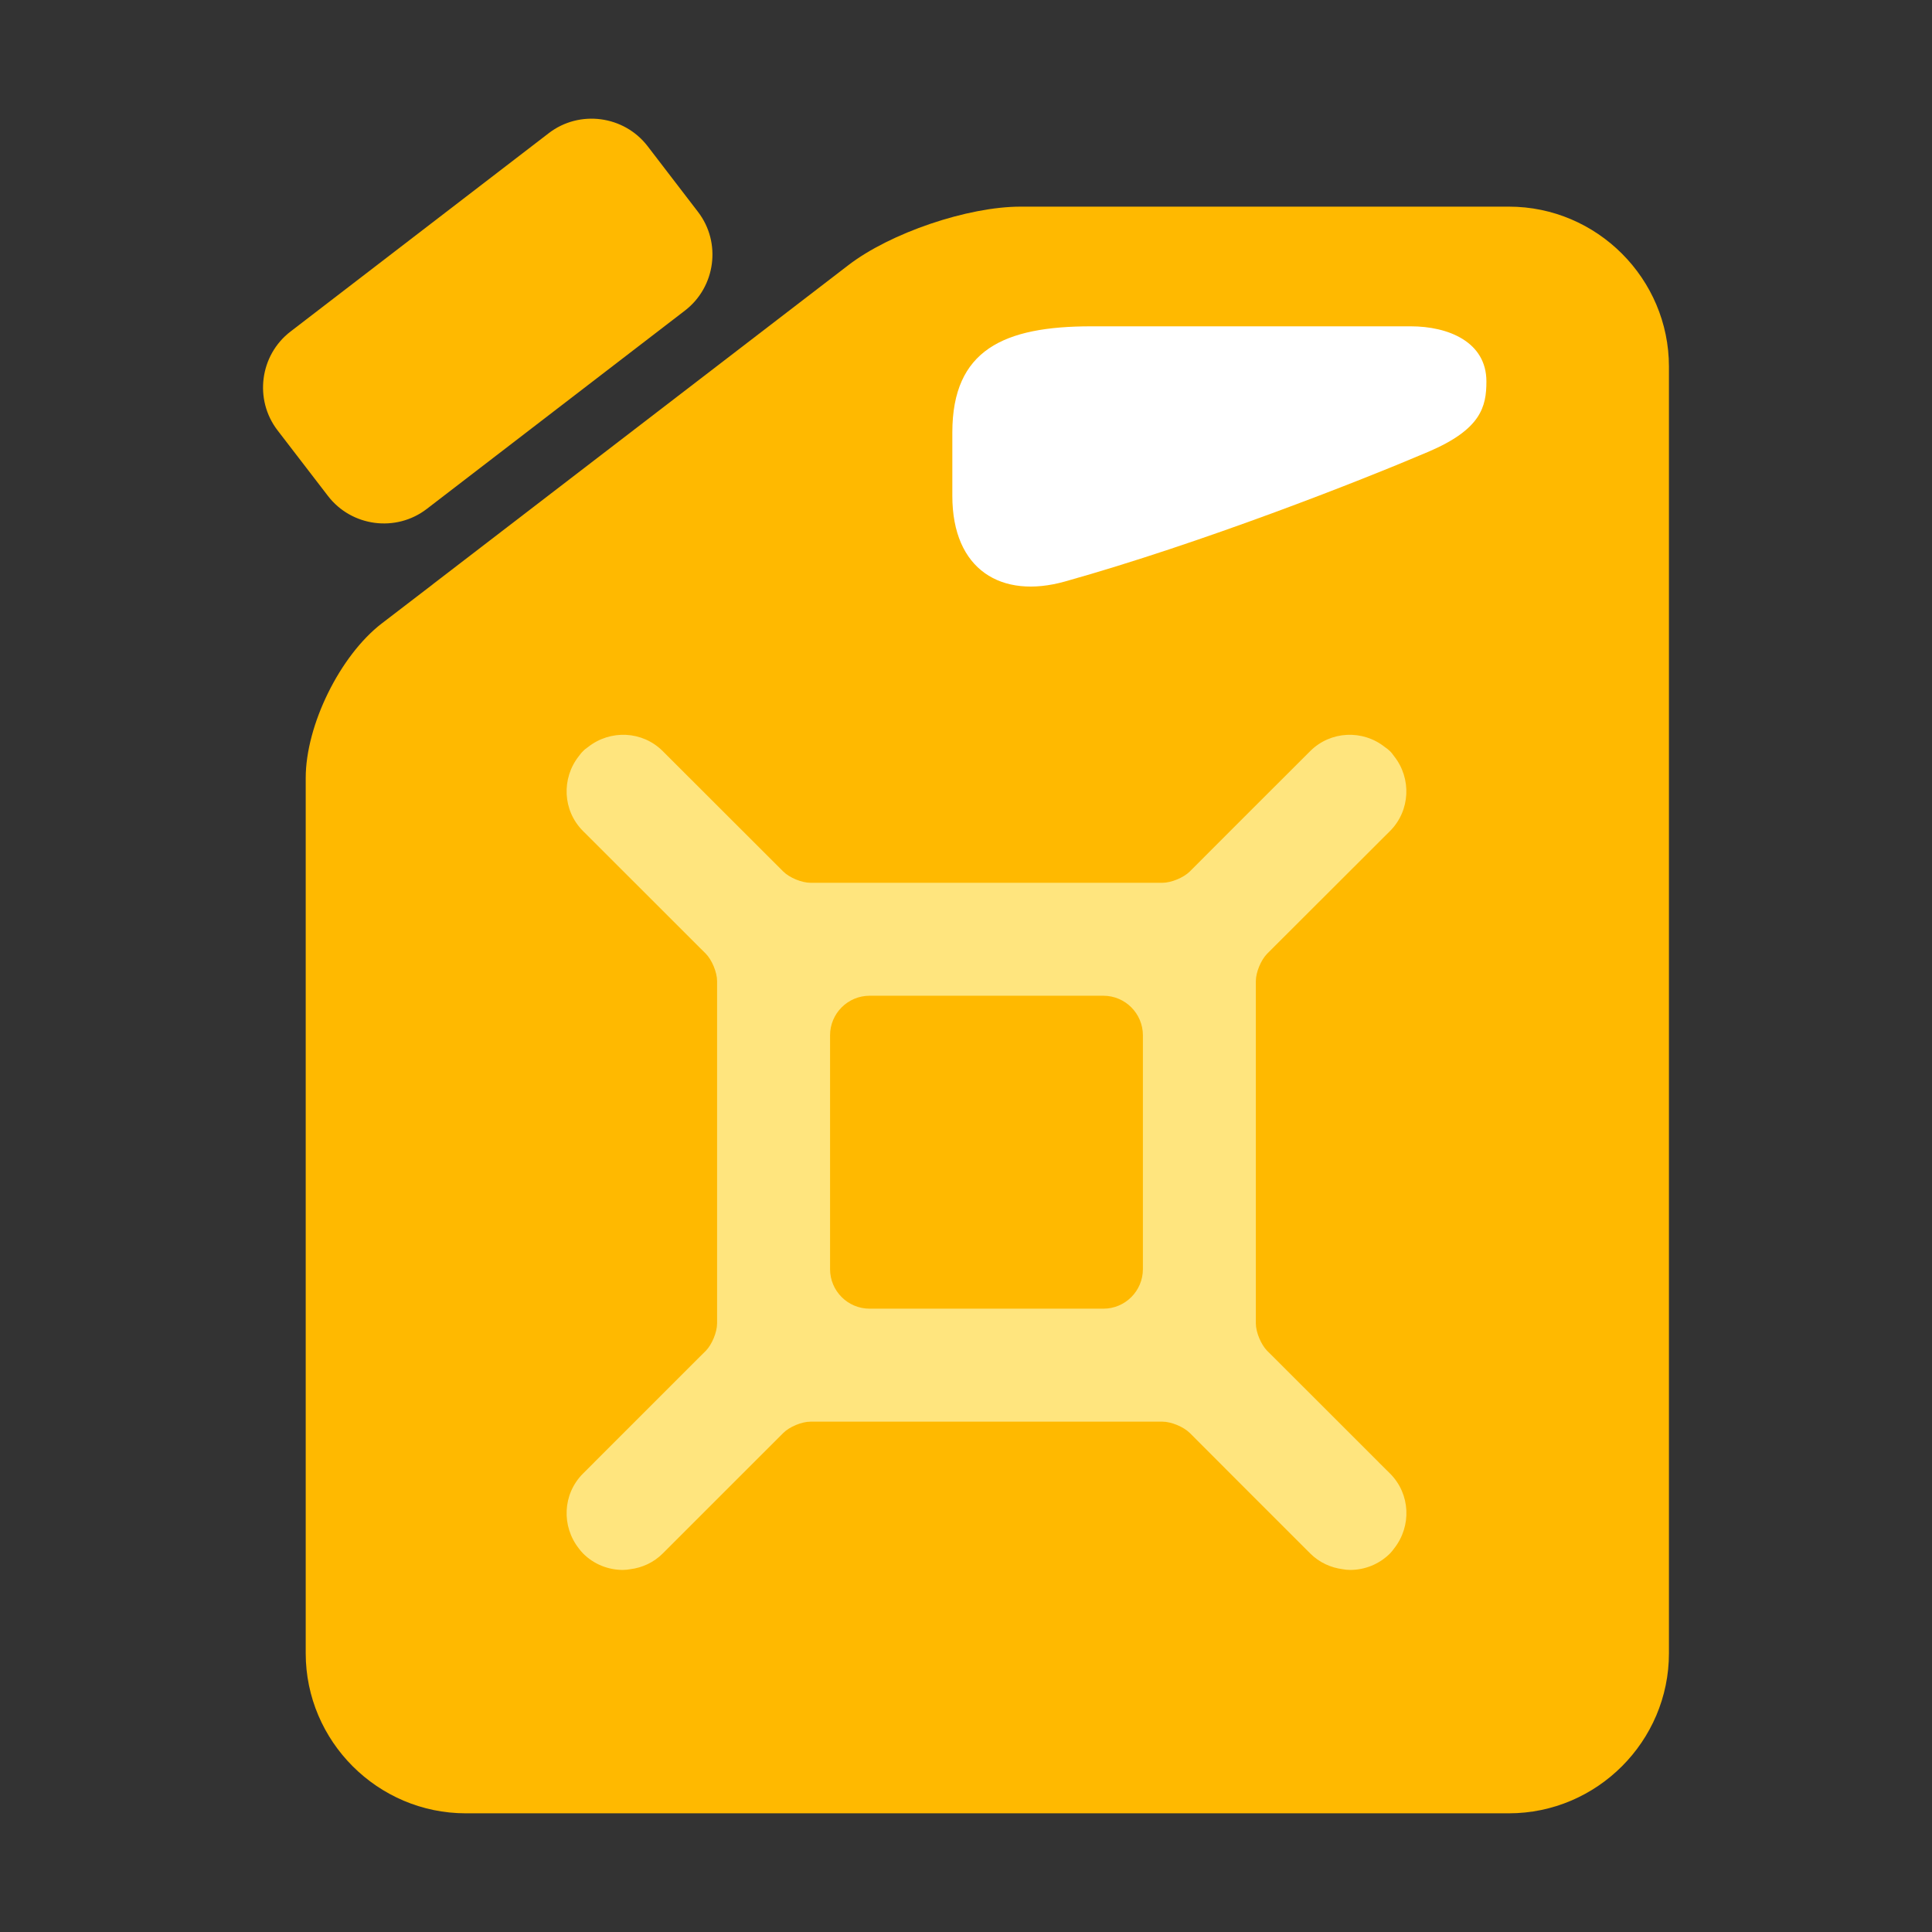 <?xml version="1.0" encoding="utf-8"?>
<!-- Generator: Adobe Illustrator 16.0.0, SVG Export Plug-In . SVG Version: 6.00 Build 0)  -->
<!DOCTYPE svg PUBLIC "-//W3C//DTD SVG 1.1//EN" "http://www.w3.org/Graphics/SVG/1.1/DTD/svg11.dtd">
<svg version="1.1" id="Lager_1" xmlns="http://www.w3.org/2000/svg" xmlns:xlink="http://www.w3.org/1999/xlink" x="0px" y="0px"
	 viewBox="0 0 62.362 62.362" enable-background="new 0 0 62.362 62.362" xml:space="preserve">
<rect x="0" y="0" width="62.362" height="62.362" fill="#333333" stroke="none"/>
<g>
	<path fill="#FFB900" d="M48.706,6.67H35.009h-2.066c-1.707,0-4.206,0.849-5.559,1.889l-7.528,5.781l-5.892,4.524
		c0,0.001,0,0.002,0,0.002l-1.64,1.257c-1.35,1.038-2.456,3.285-2.456,4.989v2.064v13.429c0,0.616,0,1.321,0,2.067
		c0,1.957,0,4.24,0,6.199c0,0.748,0,1.451,0,2.066v2.428c0,2.841,2.324,5.166,5.167,5.166h33.67c2.842,0,5.166-2.325,5.166-5.166
		v-2.428c0-0.615,0-1.318,0-2.066c0-1.959,0-4.242,0-6.199c0-0.746,0-1.451,0-2.067v-16.01c0-0.616,0-1.317,0-2.065
		c0-1.958,0-4.242,0-6.2c0-0.75,0-1.453,0-2.067v-2.426C53.872,8.995,51.547,6.67,48.706,6.67z"/>
	<g>
		<path fill="#FFB900" d="M17.714,4.298l-8.337,6.404c-0.992,0.762-1.18,2.197-0.419,3.188l1.629,2.12
			c0.762,0.991,2.196,1.18,3.188,0.418l8.335-6.404c0.991-0.763,1.182-2.197,0.418-3.188l-1.626-2.12
			C20.139,3.726,18.703,3.537,17.714,4.298z"/>
	</g>
	<path fill="#FFFFFF" d="M47.979,12.311c0-1.272-1.223-1.778-2.443-1.778H35.222c-2.816,0-4.482,0.755-4.482,3.426
		c0,0.878,0,1.396,0,2.048c0,2.391,1.589,3.338,3.634,2.763c4.403-1.235,9.516-3.242,11.735-4.189
		C47.805,13.856,47.979,13.132,47.979,12.311z"/>
	<path fill="#FFE57E" d="M44.502,47.2v-0.002l-3.34-3.338l-0.26-0.258c-0.199-0.203-0.365-0.6-0.365-0.883v-1.234v-0.52V40.45
		v-6.512v-0.52v-0.517v-1.234c0-0.284,0.166-0.682,0.365-0.883l0.26-0.26l3.34-3.335v-0.001l0.365-0.363
		c0.66-0.662,0.699-1.703,0.131-2.418c-0.039-0.055-0.08-0.111-0.131-0.16c-0.053-0.051-0.105-0.093-0.164-0.132
		c-0.713-0.568-1.754-0.529-2.414,0.132l-2.127,2.124l-1.758,1.76c-0.203,0.201-0.602,0.364-0.885,0.364h-1.387h-0.516H35.1h-6.512
		h-0.519h-0.516h-1.39c-0.284,0-0.681-0.164-0.881-0.364l-1.762-1.76l-2.126-2.124c-0.659-0.661-1.698-0.7-2.415-0.132
		c-0.057,0.039-0.112,0.081-0.16,0.132c-0.052,0.049-0.094,0.105-0.135,0.16c-0.565,0.715-0.527,1.756,0.135,2.418l0.364,0.363
		c0.001,0,0.001,0.001,0.001,0.001l3.337,3.335l0.261,0.26c0.198,0.201,0.364,0.599,0.364,0.883v1.234v0.517v0.52v6.512v0.516v0.52
		v1.234c0,0.283-0.166,0.68-0.364,0.883l-0.261,0.258l-3.337,3.338c0,0,0,0.002-0.001,0.002l-0.364,0.363
		c-0.662,0.661-0.7,1.7-0.135,2.418c0.041,0.055,0.083,0.107,0.135,0.16c0.354,0.356,0.822,0.533,1.286,0.533
		c0.083,0,0.161-0.01,0.239-0.023c0.385-0.049,0.756-0.215,1.05-0.51l2.126-2.126l1.762-1.761c0.2-0.201,0.597-0.366,0.881-0.366
		h1.39h0.516h0.519H35.1h0.518h0.516h1.387c0.283,0,0.682,0.165,0.885,0.366l1.758,1.761l2.127,2.126
		c0.295,0.295,0.666,0.461,1.053,0.51c0.074,0.014,0.152,0.023,0.236,0.023c0.465,0,0.932-0.177,1.289-0.533
		c0.051-0.053,0.092-0.105,0.131-0.16c0.568-0.718,0.529-1.757-0.131-2.418L44.502,47.2z M36.891,40.965
		c0,0.705-0.572,1.277-1.273,1.277h-7.548c-0.705,0-1.277-0.572-1.277-1.277v-7.547c0-0.703,0.572-1.277,1.277-1.277h7.548
		c0.701,0,1.273,0.574,1.273,1.277V40.965z"/>
</g>
</svg>

